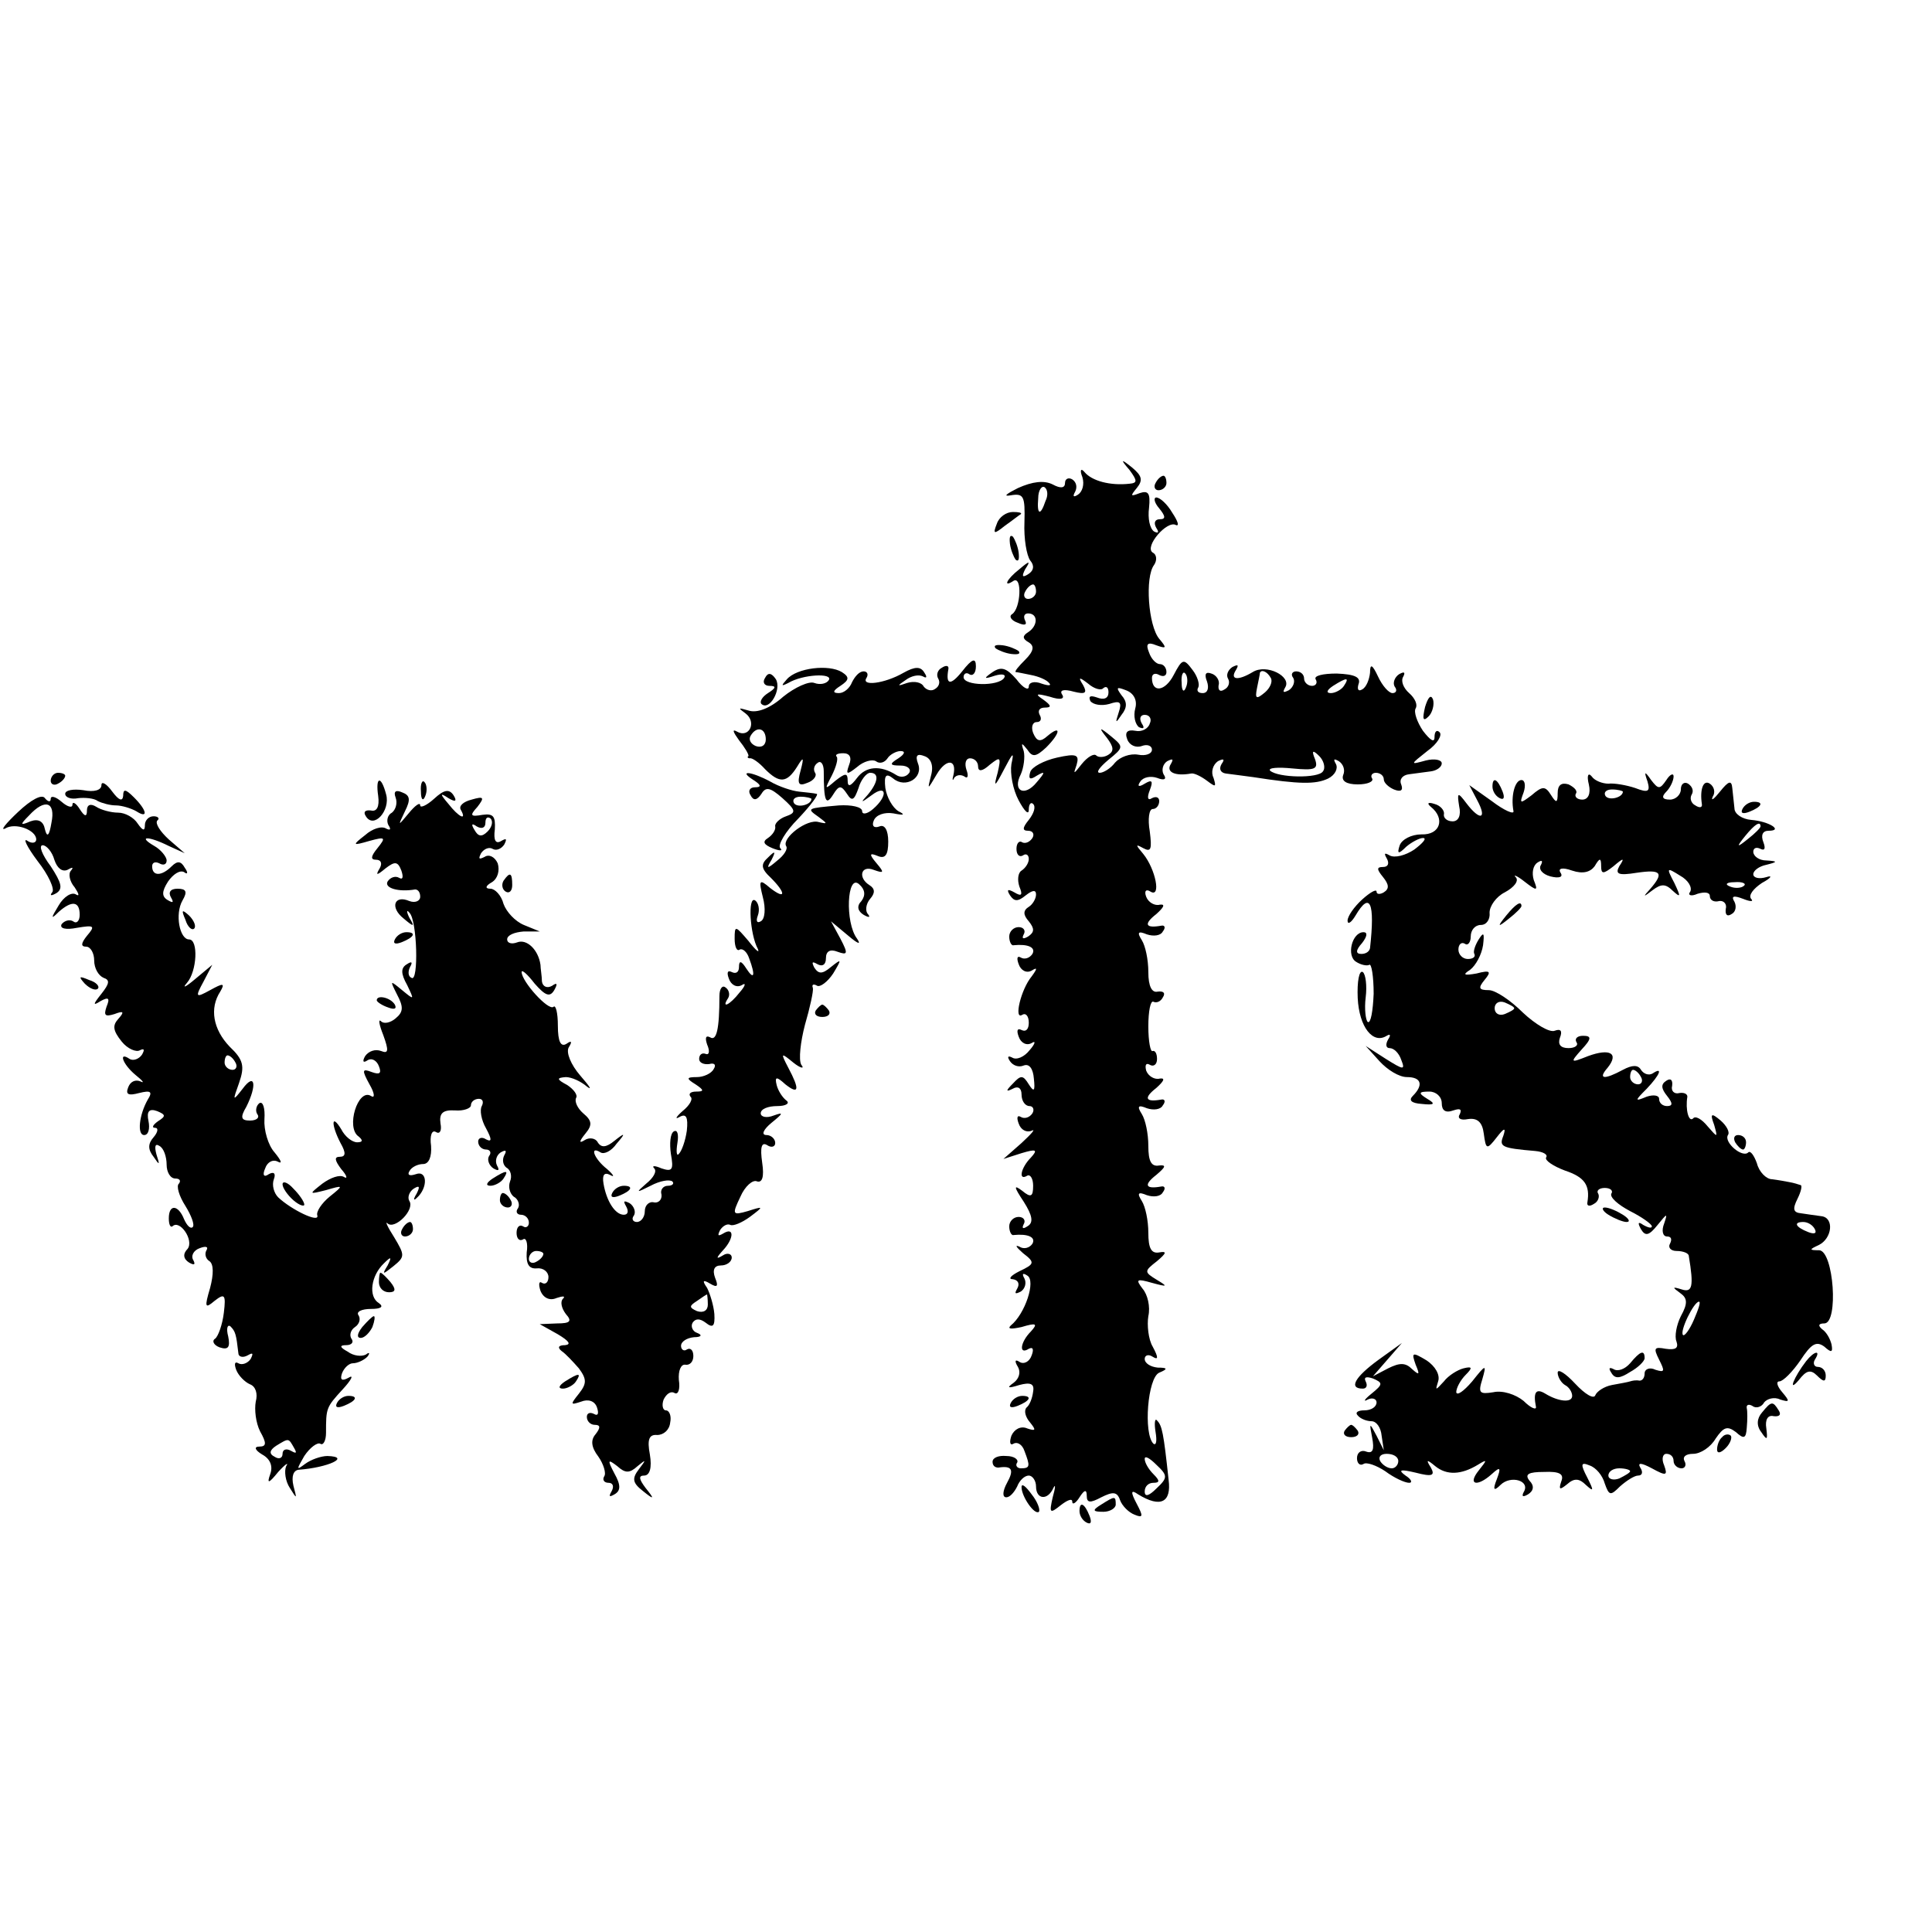 <?xml version="1.0" standalone="no"?>
<!DOCTYPE svg PUBLIC "-//W3C//DTD SVG 20010904//EN"
 "http://www.w3.org/TR/2001/REC-SVG-20010904/DTD/svg10.dtd">
<svg version="1.0" xmlns="http://www.w3.org/2000/svg"
 width="16pt" height="16pt" viewBox="0 0 16 16"
 preserveAspectRatio="xMidYMid meet">
<g transform="translate(0,16) scale(0.006,-0.006)"
fill="#000000" stroke="none">
<path d="M1559 2018 c11 -15 11 -18 0 -19 -27 -3 -52 4 -62 16 -5 6 -7 3 -3
-7 3 -10 0 -20 -6 -24 -6 -4 -8 -3 -4 4 3 6 2 13 -4 17 -5 3 -10 1 -10 -5 0
-7 -6 -8 -17 -2 -12 6 -28 4 -48 -5 -16 -8 -21 -12 -10 -10 18 3 20 -1 19 -37
-1 -23 3 -46 8 -53 6 -7 5 -14 -3 -19 -8 -5 -9 -3 -4 7 8 12 6 12 -8 0 -18
-14 -23 -26 -8 -16 12 7 10 -38 -2 -46 -5 -3 -1 -9 8 -12 9 -4 13 -3 10 3 -3
6 -1 10 4 10 14 0 14 -17 0 -26 -8 -5 -8 -9 1 -14 8 -5 7 -12 -5 -24 -9 -9
-15 -16 -13 -17 2 0 11 -2 21 -4 11 -2 22 -7 25 -11 4 -4 -1 -4 -10 -1 -10 4
-18 2 -18 -4 0 -6 -8 -2 -17 10 -14 16 -21 18 -33 10 -13 -9 -12 -10 3 -5 10
3 16 2 13 -3 -8 -12 -56 -11 -56 1 0 5 4 7 8 4 5 -3 9 2 9 11 0 12 -5 11 -19
-7 -16 -20 -23 -19 -19 3 1 5 -3 6 -9 2 -6 -3 -8 -10 -5 -15 3 -5 1 -11 -4
-14 -5 -4 -12 -2 -16 3 -3 6 -13 8 -23 5 -14 -5 -14 -4 -2 4 8 6 18 8 24 5 5
-3 6 -1 2 5 -5 9 -13 9 -29 0 -26 -15 -59 -19 -51 -7 3 5 1 9 -4 9 -6 0 -12
-7 -16 -15 -3 -8 -11 -15 -18 -15 -9 0 -9 3 2 10 12 8 13 12 2 19 -18 11 -62
6 -76 -10 -8 -9 -8 -10 2 -5 20 12 62 14 56 4 -3 -5 -12 -7 -20 -4 -7 3 -27
-6 -43 -19 -18 -16 -36 -23 -48 -19 -14 4 -15 4 -4 -4 16 -12 5 -35 -12 -25
-7 4 -5 -1 3 -12 8 -10 14 -20 13 -22 -2 -1 -1 -3 2 -3 3 1 13 -6 21 -15 20
-20 30 -19 44 3 9 15 10 14 5 -5 -5 -18 -3 -22 9 -17 9 3 14 10 11 14 -3 5 -1
11 4 14 4 3 8 -2 8 -12 0 -42 3 -48 13 -32 8 13 11 13 19 1 7 -11 10 -9 16 8
3 11 11 21 16 21 13 0 11 -13 -3 -30 -11 -12 -10 -12 5 -1 21 16 23 -1 2 -19
-8 -7 -15 -8 -15 -3 0 6 -15 9 -32 8 -45 -4 -45 -4 -28 -16 12 -9 13 -10 0 -7
-16 5 -51 -22 -45 -33 3 -4 -3 -13 -12 -20 -14 -12 -16 -12 -8 1 6 12 5 13 -5
3 -10 -9 -10 -15 4 -28 21 -21 21 -31 -1 -14 -15 13 -16 11 -10 -13 4 -15 3
-30 -3 -33 -5 -3 -7 0 -4 8 3 8 1 18 -4 21 -10 6 -7 -47 4 -67 3 -7 -3 -2 -13
11 -18 21 -19 22 -19 3 0 -11 3 -18 7 -15 4 2 10 -3 13 -12 9 -24 7 -31 -4
-14 -7 11 -10 11 -10 2 0 -7 -4 -10 -10 -7 -6 3 -7 -1 -4 -9 3 -9 11 -13 18
-9 6 4 5 -1 -3 -10 -14 -18 -26 -23 -16 -8 3 5 1 12 -4 15 -4 3 -8 -2 -8 -12
0 -46 -4 -63 -13 -57 -6 3 -7 -1 -4 -10 4 -9 3 -15 -2 -13 -5 2 -9 -1 -9 -7 0
-5 6 -8 14 -7 7 2 10 -1 6 -7 -3 -6 -14 -11 -23 -11 -15 0 -15 -2 -2 -10 12
-8 12 -10 1 -10 -8 0 -11 -3 -8 -7 4 -3 -1 -12 -11 -20 -9 -8 -11 -12 -4 -8 9
5 12 0 10 -19 -2 -14 -7 -28 -11 -32 -3 -4 -4 3 -2 15 2 12 0 19 -5 16 -5 -3
-6 -17 -4 -31 4 -22 2 -25 -13 -20 -9 4 -14 4 -10 0 4 -4 -1 -13 -11 -21 -15
-13 -14 -13 6 -3 13 7 26 9 30 6 3 -3 0 -6 -6 -6 -7 0 -11 -6 -9 -12 1 -7 -4
-12 -10 -11 -7 2 -13 -4 -13 -12 0 -8 -5 -15 -11 -15 -5 0 -8 4 -4 9 3 5 0 13
-6 17 -8 4 -9 3 -5 -4 4 -7 3 -12 -3 -12 -12 0 -24 19 -28 43 -2 12 1 16 9 12
7 -4 5 0 -4 8 -18 14 -25 33 -9 23 5 -3 15 2 22 12 13 15 12 16 -3 4 -11 -9
-18 -10 -23 -2 -3 6 -12 7 -18 3 -8 -5 -8 -2 1 9 10 12 9 18 -3 28 -8 7 -12
16 -10 21 3 4 -3 12 -12 18 -15 8 -15 10 -2 11 8 0 21 -6 29 -13 8 -6 4 0 -9
15 -13 15 -20 32 -16 39 5 8 4 10 -3 5 -8 -5 -12 3 -12 25 0 18 -3 29 -6 26
-7 -6 -44 35 -44 48 0 4 8 -3 18 -16 15 -17 21 -19 27 -9 5 9 4 11 -3 6 -7 -4
-13 -1 -14 6 0 7 -2 18 -2 23 -3 21 -19 36 -32 31 -8 -3 -14 -1 -14 4 0 6 10
10 23 11 l22 0 -22 9 c-12 5 -24 18 -28 29 -3 12 -12 21 -18 21 -8 0 -7 4 2 9
8 5 11 16 8 26 -4 9 -12 13 -18 9 -8 -4 -9 -3 -5 5 4 6 11 9 16 6 5 -3 12 0
16 6 4 8 3 9 -4 5 -8 -5 -11 1 -9 16 1 18 -2 22 -17 20 -17 -3 -18 -1 -7 11
10 13 9 15 -8 10 -12 -3 -18 -9 -15 -14 9 -16 -3 -10 -17 8 -12 14 -12 16 0 8
10 -6 12 -4 7 4 -6 9 -13 8 -27 -5 -10 -9 -19 -13 -19 -9 0 5 -7 0 -16 -11
-15 -18 -15 -18 -5 3 8 16 7 22 -4 26 -9 4 -12 1 -9 -7 3 -8 0 -17 -5 -21 -6
-3 -8 -11 -5 -17 4 -6 3 -8 -3 -5 -6 4 -19 0 -29 -9 -18 -14 -18 -15 6 -8 22
6 23 5 11 -10 -9 -11 -10 -16 -2 -16 7 0 9 -5 5 -12 -6 -10 -4 -10 8 0 13 10
17 10 22 -3 3 -9 2 -13 -3 -10 -5 3 -12 1 -16 -5 -5 -9 15 -15 38 -11 4 0 7
-4 7 -10 0 -6 -7 -9 -15 -6 -21 9 -27 -9 -8 -24 14 -12 16 -12 8 1 -4 8 -4 12
0 7 11 -10 13 -97 3 -90 -5 2 -5 9 -2 15 4 7 2 8 -4 4 -9 -5 -9 -13 0 -29 10
-21 10 -21 -7 -7 -17 14 -17 14 -7 -6 9 -17 9 -24 -2 -33 -7 -6 -16 -8 -20 -4
-4 4 -3 -4 3 -19 8 -22 7 -26 -3 -22 -8 3 -17 0 -22 -7 -4 -7 -3 -10 3 -6 6 4
13 0 16 -8 4 -10 1 -12 -10 -8 -13 5 -14 3 -3 -17 7 -12 8 -20 2 -16 -18 11
-35 -44 -17 -56 6 -5 6 -8 -2 -8 -7 0 -17 8 -22 18 -14 23 -14 6 -1 -19 8 -14
7 -19 -1 -19 -8 0 -7 -5 2 -17 8 -9 9 -14 4 -11 -6 4 -19 -1 -30 -9 -19 -15
-19 -15 5 -9 24 7 25 7 5 -9 -11 -9 -19 -21 -17 -26 3 -11 -36 8 -54 25 -6 6
-9 17 -6 25 3 8 0 11 -7 7 -7 -5 -9 -1 -5 8 3 9 11 13 18 9 6 -3 4 2 -5 13 -9
10 -15 31 -14 46 1 15 -2 25 -7 22 -4 -3 -6 -10 -3 -15 4 -5 -1 -9 -10 -9 -12
0 -14 4 -5 19 15 30 12 48 -5 25 -14 -18 -14 -17 -5 8 8 23 6 32 -13 50 -23
24 -28 53 -13 76 7 12 4 12 -14 2 -20 -11 -21 -10 -9 12 l12 23 -24 -20 c-13
-11 -18 -13 -11 -5 14 16 16 60 3 60 -13 0 -20 35 -9 54 7 12 5 16 -7 16 -10
0 -13 -5 -9 -12 4 -7 3 -8 -4 -4 -9 5 -9 12 0 26 7 10 16 16 22 13 5 -4 6 -1
1 6 -5 9 -10 10 -18 2 -14 -14 -27 -14 -27 0 0 5 4 7 10 4 5 -3 10 -2 10 4 0
5 -8 15 -17 20 -24 14 -8 14 20 0 l22 -10 -22 19 c-12 11 -19 22 -16 26 4 3 1
6 -5 6 -7 0 -12 -6 -12 -12 0 -9 -3 -8 -10 2 -5 8 -17 15 -27 15 -10 0 -24 4
-30 8 -8 5 -13 3 -13 -5 0 -9 -3 -9 -10 2 -5 8 -10 11 -10 6 0 -5 -7 -3 -15 4
-8 7 -15 9 -15 4 0 -5 -4 -4 -8 1 -4 6 -19 -2 -37 -19 -17 -16 -25 -26 -18
-23 14 9 43 -2 43 -15 0 -5 -6 -6 -12 -2 -7 5 -1 -8 14 -28 15 -19 24 -39 20
-43 -4 -5 -1 -5 6 -1 9 6 7 14 -8 37 -12 16 -17 29 -11 29 5 0 13 -9 16 -20 4
-12 11 -17 18 -14 7 4 9 4 5 -1 -4 -4 -2 -15 5 -23 6 -9 7 -13 2 -10 -6 4 -17
-3 -24 -15 -11 -18 -11 -20 0 -9 18 16 29 15 29 -4 0 -8 -4 -13 -9 -9 -5 3
-12 1 -16 -4 -3 -6 6 -8 21 -5 24 4 26 3 14 -11 -8 -10 -9 -15 -1 -15 6 0 11
-9 11 -19 0 -11 6 -21 13 -24 9 -3 8 -8 -3 -22 -12 -15 -12 -17 -1 -10 11 6
13 4 8 -8 -4 -12 -2 -14 11 -10 13 5 14 3 5 -7 -8 -9 -7 -16 5 -31 8 -10 20
-15 25 -12 6 3 7 1 3 -6 -4 -6 -12 -9 -17 -6 -16 11 -10 -7 8 -22 10 -8 13
-12 7 -9 -7 3 -14 0 -17 -8 -4 -10 0 -12 15 -8 16 4 19 2 12 -9 -12 -21 -15
-49 -5 -49 6 0 8 9 6 19 -3 14 1 18 12 14 12 -5 12 -7 1 -14 -7 -5 -9 -9 -4
-9 5 0 4 -6 -2 -13 -8 -9 -8 -17 0 -27 8 -12 9 -12 4 3 -3 11 -2 16 4 12 6 -3
10 -15 10 -26 0 -10 5 -19 12 -19 6 0 8 -3 5 -7 -4 -3 0 -17 9 -31 8 -13 13
-26 10 -29 -3 -3 -8 2 -12 11 -8 20 -21 21 -21 1 0 -8 2 -13 5 -11 10 10 30
-19 21 -31 -7 -7 -6 -14 2 -19 7 -4 9 -3 6 3 -4 6 0 14 9 17 8 3 12 2 9 -3 -3
-5 -1 -12 4 -15 6 -4 6 -18 1 -37 -8 -27 -7 -29 6 -18 14 11 16 9 13 -16 -2
-17 -8 -33 -12 -36 -5 -3 -2 -9 6 -12 12 -4 15 0 12 15 -3 11 -1 17 3 14 7 -7
8 -11 11 -37 0 -5 6 -7 13 -3 7 4 8 3 4 -5 -4 -6 -12 -9 -17 -6 -5 3 -6 -1 -3
-9 3 -8 12 -17 19 -20 8 -3 11 -13 8 -24 -2 -11 0 -29 6 -41 9 -16 9 -21 -1
-21 -8 0 -6 -5 4 -11 11 -6 15 -16 11 -27 -5 -14 -2 -13 11 3 10 11 15 14 11
8 -3 -7 -1 -21 5 -30 10 -16 10 -16 5 3 -3 13 0 21 7 22 41 3 73 18 40 19 -9
0 -23 -5 -31 -11 -12 -9 -12 -8 -1 11 8 12 18 19 22 17 4 -3 8 4 8 15 0 34 0
35 23 60 12 13 16 21 8 16 -9 -5 -12 -3 -9 6 3 8 10 14 15 14 6 0 15 4 20 9 4
5 3 7 -2 3 -6 -3 -17 -2 -25 4 -11 6 -12 9 -2 9 7 0 11 4 7 9 -3 5 -1 12 5 16
6 4 8 11 5 16 -4 5 4 9 17 9 14 0 18 3 11 8 -15 9 -11 38 7 55 10 10 11 9 5
-3 -8 -13 -7 -13 8 -1 16 13 16 15 1 40 -9 14 -13 23 -9 19 10 -9 38 19 30 31
-3 5 0 13 6 17 8 5 9 3 4 -7 -5 -8 -4 -10 0 -6 16 14 15 39 -1 33 -9 -3 -12
-1 -9 4 3 6 12 10 19 10 8 0 12 10 11 25 -2 14 1 23 7 19 5 -3 8 2 6 12 -2 14
3 19 20 18 12 -1 22 3 22 7 0 5 5 9 11 9 5 0 7 -4 4 -10 -3 -5 -1 -19 6 -31 8
-15 8 -19 0 -15 -6 4 -11 2 -11 -3 0 -6 5 -11 11 -11 5 0 8 -4 4 -9 -3 -5 0
-13 6 -17 7 -4 9 -3 5 4 -3 6 -1 14 5 18 7 4 9 3 5 -4 -3 -6 -2 -13 3 -17 6
-3 8 -12 5 -19 -3 -8 0 -17 5 -21 6 -3 9 -11 6 -16 -4 -5 -1 -9 4 -9 6 0 11
-5 11 -11 0 -5 -4 -8 -8 -5 -5 3 -9 -1 -9 -9 0 -8 4 -12 9 -9 4 3 7 -5 5 -18
-1 -16 3 -23 14 -22 9 1 16 -5 16 -12 0 -7 -4 -11 -9 -8 -4 3 -5 -2 -2 -11 4
-10 13 -14 22 -10 9 3 13 3 9 -1 -4 -4 -2 -13 4 -21 9 -10 6 -13 -12 -13 l-24
-1 25 -14 c15 -9 19 -14 10 -15 -9 0 -11 -3 -5 -8 6 -4 16 -15 24 -24 11 -15
11 -21 0 -35 -12 -15 -12 -16 3 -11 10 4 19 1 22 -8 3 -9 1 -12 -4 -9 -6 3
-10 1 -10 -4 0 -6 5 -11 11 -11 8 0 8 -4 1 -13 -7 -8 -6 -18 4 -31 7 -10 11
-23 8 -27 -3 -5 0 -9 6 -9 6 0 8 -5 4 -12 -4 -7 -3 -8 4 -4 9 5 9 13 0 29 -10
19 -9 20 4 10 11 -10 17 -10 28 0 12 10 12 9 2 -4 -10 -13 -9 -19 5 -30 16
-13 17 -12 4 4 -9 12 -10 17 -2 17 8 0 11 11 8 29 -4 21 -1 28 10 27 9 0 17 7
18 17 2 9 -1 17 -6 17 -4 0 -6 7 -3 15 4 8 10 12 15 9 5 -3 8 5 6 18 -1 13 3
22 9 21 6 -1 11 4 11 12 0 8 -4 12 -9 9 -4 -3 -8 0 -8 5 0 6 8 11 18 12 10 0
12 3 4 6 -6 2 -9 9 -6 14 4 6 10 6 18 0 10 -8 13 -5 12 12 -1 12 -6 28 -10 36
-7 10 -6 12 4 6 10 -6 12 -4 7 8 -4 11 -1 17 8 17 8 0 15 5 15 11 0 5 -6 7
-12 3 -10 -6 -10 -4 0 7 15 16 16 33 0 23 -7 -4 -8 -3 -4 5 4 6 10 9 14 7 4
-2 16 3 27 11 20 15 19 15 -3 8 -21 -6 -22 -5 -10 20 6 14 17 24 23 21 7 -2
10 6 7 26 -3 21 -1 29 7 24 6 -4 11 -2 11 3 0 6 -6 11 -12 11 -8 0 -4 8 7 17
16 13 17 15 3 10 -10 -4 -18 -2 -18 3 0 6 10 10 23 10 12 0 18 4 12 8 -5 4
-11 13 -13 21 -3 12 0 12 12 1 19 -15 20 -7 4 23 -11 21 -10 21 7 7 10 -8 16
-9 11 -3 -4 7 -1 32 5 55 7 24 12 47 11 51 -2 5 1 6 6 3 4 -2 14 5 22 17 12
20 12 21 -3 9 -12 -10 -17 -10 -23 -1 -4 8 -3 9 4 5 7 -4 12 -1 12 8 0 10 6
13 16 9 14 -5 15 -3 4 18 l-13 24 24 -20 c13 -11 18 -13 12 -4 -17 22 -14 91
3 75 8 -7 9 -15 3 -23 -7 -7 -5 -14 3 -19 7 -4 10 -4 6 1 -4 4 -3 14 3 21 7 8
7 14 -1 19 -16 10 -12 28 6 21 14 -5 15 -4 4 9 -11 13 -10 15 2 10 10 -4 14 2
14 20 0 16 -5 24 -12 21 -8 -3 -11 1 -8 8 3 8 15 12 27 10 15 -3 17 -2 7 3 -8
5 -16 19 -18 32 -2 18 1 21 11 13 17 -14 42 1 34 21 -4 11 -1 14 9 10 9 -3 13
-13 9 -27 -5 -20 -5 -20 8 2 13 22 28 21 23 -1 -2 -7 -1 -9 1 -4 3 4 9 5 14 2
5 -4 6 1 3 9 -3 9 -1 16 5 16 6 0 11 -5 11 -11 0 -8 6 -7 16 2 15 12 16 11 11
-11 -6 -21 -4 -20 9 5 12 23 14 25 10 7 -2 -13 2 -35 10 -50 8 -15 14 -21 14
-13 0 8 3 11 6 8 4 -4 1 -13 -6 -22 -9 -11 -9 -15 -1 -15 7 0 9 -5 6 -10 -4
-6 -10 -8 -14 -6 -4 3 -8 -1 -8 -9 0 -8 4 -12 9 -9 4 3 8 1 8 -5 0 -5 -4 -12
-10 -16 -5 -3 -6 -13 -3 -22 5 -12 3 -14 -7 -8 -9 5 -11 4 -6 -4 6 -9 11 -9
22 0 9 7 14 8 14 1 0 -6 -5 -14 -10 -17 -8 -5 -8 -11 0 -20 8 -10 8 -15 -1
-21 -7 -4 -9 -3 -6 3 3 5 0 10 -7 10 -7 0 -13 -6 -13 -13 0 -7 3 -13 6 -12 20
2 31 -3 26 -12 -4 -6 -11 -8 -16 -5 -5 3 -6 -1 -3 -9 3 -9 11 -13 18 -9 8 5 8
3 0 -8 -15 -18 -25 -61 -13 -53 5 3 9 -2 9 -11 0 -9 -4 -13 -10 -10 -6 3 -7
-1 -4 -9 3 -9 11 -13 18 -9 6 4 5 -1 -3 -10 -7 -9 -18 -14 -24 -10 -6 3 -7 1
-3 -5 4 -6 12 -9 19 -6 8 3 13 -5 14 -18 2 -18 0 -19 -7 -8 -8 13 -11 13 -22
1 -10 -10 -10 -12 0 -7 7 4 12 1 12 -8 0 -9 5 -16 11 -16 5 0 7 -5 4 -10 -4
-6 -11 -8 -16 -5 -5 3 -6 -1 -3 -9 3 -9 11 -13 18 -10 6 3 0 -4 -14 -17 l-25
-22 25 8 c20 6 23 5 13 -6 -14 -14 -18 -33 -5 -25 4 2 8 -4 8 -14 0 -15 -3
-17 -15 -7 -12 9 -12 6 2 -15 12 -19 14 -29 5 -34 -6 -4 -8 -3 -5 3 3 5 0 10
-7 10 -7 0 -13 -6 -13 -13 0 -7 3 -13 6 -12 20 2 31 -3 26 -12 -4 -6 -12 -8
-18 -4 -7 3 -4 -1 5 -9 17 -13 16 -15 -5 -25 -12 -6 -16 -11 -9 -11 7 -1 10
-6 6 -13 -4 -7 -3 -8 5 -4 6 4 8 12 5 18 -4 7 -2 8 4 4 12 -7 -3 -53 -23 -69
-5 -5 1 -5 15 -2 20 6 23 5 13 -6 -15 -15 -17 -33 -3 -24 6 3 7 -1 4 -9 -3 -9
-11 -13 -17 -9 -6 4 -7 1 -2 -7 4 -7 2 -16 -6 -22 -10 -7 -8 -8 8 -3 15 4 21
2 19 -9 -1 -9 -5 -19 -9 -22 -4 -4 -2 -13 5 -21 8 -10 8 -12 -4 -8 -9 4 -18
-1 -22 -10 -3 -9 -2 -14 3 -11 5 3 12 -1 15 -10 8 -21 8 -24 -5 -24 -5 0 -8 4
-5 8 2 4 -4 9 -15 9 -10 1 -19 -2 -19 -8 0 -5 3 -8 8 -8 19 3 22 -3 12 -21 -6
-11 -7 -20 -1 -20 5 0 11 7 15 15 3 8 10 15 16 15 5 0 10 -7 10 -15 0 -18 16
-20 24 -2 3 6 3 1 -1 -13 -5 -22 -4 -23 11 -11 9 7 16 10 16 5 0 -5 5 -2 10 6
7 11 10 11 10 2 0 -10 5 -10 20 -2 16 8 22 8 26 -4 3 -8 12 -17 20 -20 12 -5
12 -2 3 15 -9 17 -8 20 2 13 31 -19 46 -11 42 20 -7 65 -9 75 -16 82 -3 4 -4
-4 -2 -16 2 -12 1 -19 -3 -16 -14 14 -8 91 8 98 12 5 12 7 -2 7 -10 1 -18 6
-18 12 0 5 5 7 11 3 8 -5 8 -1 0 14 -6 10 -8 30 -6 42 3 13 -1 30 -8 38 -10
13 -8 14 13 8 22 -6 22 -5 7 4 -18 11 -18 12 0 26 13 11 14 14 3 12 -11 -2
-15 6 -15 27 0 17 -4 36 -9 44 -7 11 -5 13 7 8 9 -3 19 -2 22 4 4 5 3 9 -2 8
-22 -4 -25 2 -7 16 13 11 14 14 4 13 -11 -2 -15 6 -15 27 0 17 -4 36 -9 44 -7
11 -5 13 7 8 9 -3 19 -2 22 4 4 5 3 9 -2 8 -22 -4 -25 2 -7 16 10 9 13 14 5
13 -7 -2 -16 3 -19 11 -2 8 0 11 5 8 5 -3 10 0 10 8 0 8 -3 12 -6 11 -3 -2 -6
13 -6 34 0 21 3 36 7 34 4 -2 10 0 13 6 4 6 1 9 -7 8 -8 -2 -13 7 -13 27 0 17
-4 36 -9 44 -7 11 -5 13 7 8 9 -3 19 -2 22 4 4 5 3 9 -2 8 -22 -4 -25 2 -7 16
10 9 13 14 5 13 -7 -2 -16 3 -19 11 -3 8 0 11 6 7 15 -9 7 31 -10 52 -11 13
-11 14 0 8 11 -6 12 -1 9 23 -3 17 -1 31 4 31 5 0 9 5 9 11 0 5 -4 7 -10 4 -6
-4 -7 1 -3 11 5 13 3 15 -7 9 -8 -5 -11 -4 -6 3 4 6 14 8 23 5 10 -4 14 -2 9
5 -3 6 -1 14 5 18 8 4 9 3 5 -4 -7 -11 6 -17 28 -13 4 1 14 -4 22 -10 12 -9
13 -9 9 4 -4 8 -1 18 6 23 8 4 10 3 5 -4 -4 -7 -1 -12 6 -13 7 -1 24 -3 38 -5
64 -10 86 -10 103 -2 10 5 14 14 11 20 -4 7 -3 8 4 4 6 -4 9 -12 6 -19 -3 -8
4 -13 20 -13 14 0 22 4 20 8 -3 4 0 8 5 8 6 0 11 -4 11 -9 0 -5 7 -11 14 -14
10 -4 13 -1 10 7 -3 7 2 13 11 14 8 1 22 3 30 4 8 1 15 6 15 11 0 5 -10 7 -22
4 -22 -6 -22 -6 2 13 14 10 21 22 17 26 -4 4 -7 1 -7 -7 0 -8 -6 -4 -16 9 -8
12 -13 26 -10 31 3 5 -1 14 -9 21 -8 7 -12 17 -8 23 3 6 1 7 -6 3 -6 -4 -9
-12 -6 -17 4 -5 2 -9 -3 -9 -5 0 -14 10 -20 23 -8 17 -11 18 -11 5 -1 -9 -5
-20 -11 -23 -5 -3 -7 0 -5 7 4 10 -5 14 -30 15 -19 0 -32 -3 -29 -8 3 -5 0 -9
-5 -9 -6 0 -11 5 -11 10 0 6 -5 10 -11 10 -5 0 -8 -4 -4 -9 3 -5 0 -13 -6 -17
-8 -4 -9 -3 -5 4 9 15 -26 33 -45 21 -20 -12 -32 -11 -23 3 4 7 3 8 -5 4 -6
-4 -9 -11 -6 -16 3 -5 1 -12 -5 -15 -6 -4 -9 -1 -8 6 2 6 -3 14 -10 16 -8 3
-10 -1 -6 -11 3 -9 1 -16 -6 -16 -6 0 -9 3 -6 8 2 4 -1 15 -8 24 -12 16 -14
16 -26 -7 -12 -23 -30 -25 -30 -4 0 6 5 7 10 4 6 -3 10 -1 10 4 0 6 -4 11 -9
11 -5 0 -12 7 -15 16 -5 12 -2 15 10 10 14 -5 15 -4 4 9 -15 18 -20 85 -7 102
4 6 4 14 -2 17 -12 8 20 45 32 38 5 -2 3 5 -5 17 -7 12 -17 21 -22 21 -4 0 -3
-7 4 -15 9 -11 9 -15 1 -15 -7 0 -9 -5 -5 -12 4 -6 3 -8 -3 -5 -6 4 -9 18 -7
33 2 20 -1 24 -13 20 -13 -5 -13 -4 -4 7 9 11 7 17 -6 28 -16 13 -17 12 -4 -3z
m-116 -43 c-7 -21 -12 -19 -10 4 0 11 5 18 9 15 4 -3 5 -11 1 -19z m-13 -125
c0 -5 -5 -10 -11 -10 -5 0 -7 5 -4 10 3 6 8 10 11 10 2 0 4 -4 4 -10z m207
-132 c-3 -8 -6 -5 -6 6 -1 11 2 17 5 13 3 -3 4 -12 1 -19z m117 13 c3 -5 -1
-14 -8 -20 -12 -10 -14 -9 -11 6 2 10 4 19 4 21 2 5 10 2 15 -7z m-231 -14 c4
3 7 1 7 -6 0 -8 -6 -11 -16 -7 -9 3 -12 2 -9 -5 4 -5 15 -7 26 -4 15 5 18 3
13 -12 -5 -15 -4 -15 4 -3 8 10 8 18 0 27 -8 11 -7 12 6 7 11 -4 16 -14 13
-25 -3 -11 0 -22 5 -26 7 -3 8 -1 4 5 -4 7 -2 12 4 12 7 0 10 -6 7 -12 -2 -7
-11 -12 -20 -10 -11 2 -15 -2 -11 -12 3 -8 12 -12 20 -9 8 3 14 0 14 -5 0 -6
-9 -9 -19 -7 -11 2 -25 -3 -32 -11 -6 -8 -16 -14 -21 -14 -6 0 0 8 12 18 21
17 21 18 4 32 -17 14 -18 13 -6 -2 9 -12 10 -18 2 -23 -6 -4 -14 -4 -17 -1 -3
3 -12 -2 -20 -12 -11 -14 -12 -15 -7 -1 4 14 0 16 -27 10 -18 -4 -35 -13 -37
-20 -3 -10 0 -11 9 -5 12 7 12 5 0 -9 -17 -21 -34 -12 -22 11 4 9 6 24 4 32
-4 12 -3 12 5 2 7 -11 12 -10 26 3 20 20 21 32 2 16 -10 -9 -15 -8 -20 4 -3 8
-1 15 5 15 6 0 7 5 4 10 -3 6 0 10 7 10 10 0 9 3 -2 11 -12 8 -10 9 9 4 15 -5
21 -3 17 3 -4 6 2 8 16 4 16 -4 19 -2 13 9 -7 11 -6 12 7 2 8 -7 18 -10 21 -6z
m332 3 c-3 -5 -12 -10 -18 -10 -7 0 -6 4 3 10 19 12 23 12 15 0z m-798 -74 c0
-8 -6 -12 -14 -9 -7 3 -10 9 -7 14 8 14 21 11 21 -5z m115 -35 c-5 -14 -3 -14
11 -3 9 8 21 11 26 8 5 -4 12 -2 16 4 3 5 12 10 18 10 7 0 6 -4 -3 -10 -13 -8
-12 -10 3 -10 10 0 15 -5 12 -10 -4 -6 -12 -7 -18 -3 -22 14 -42 12 -54 -4 -9
-12 -13 -13 -13 -4 0 11 -3 11 -17 0 -15 -13 -15 -12 -5 7 6 12 9 23 7 26 -3
3 1 5 9 5 9 0 12 -6 8 -16z m654 -9 c-6 -10 -62 -9 -73 1 -3 4 11 5 31 3 31
-3 36 -1 31 13 -5 12 -3 13 6 4 6 -6 9 -16 5 -21z m-1755 -71 c-3 -18 -6 -21
-9 -9 -2 11 -9 15 -20 11 -14 -6 -15 -5 -2 8 22 24 37 19 31 -10z m602 -12
c-8 -8 -13 -7 -18 2 -5 8 -4 10 3 5 7 -4 12 -2 12 5 0 7 3 9 7 6 4 -4 2 -12
-4 -18z m-348 -319 c3 -5 1 -10 -4 -10 -6 0 -11 5 -11 10 0 6 2 10 4 10 3 0 8
-4 11 -10z m425 -264 c0 -3 -4 -8 -10 -11 -5 -3 -10 -1 -10 4 0 6 5 11 10 11
6 0 10 -2 10 -4z m227 -70 c0 -8 -6 -12 -15 -9 -11 5 -11 7 0 14 7 5 13 9 14
9 0 0 1 -6 1 -14z m-571 -198 c4 -7 3 -8 -4 -4 -7 4 -12 2 -12 -4 0 -6 -5 -8
-11 -4 -8 4 -7 9 2 15 18 11 17 11 25 -3z m1190 -56 c-10 -10 -16 -12 -16 -4
0 7 5 12 12 12 9 0 9 3 0 12 -7 7 -12 16 -12 21 0 5 7 1 16 -8 16 -15 16 -18
0 -33z"/>
<path d="M1595 2000 c-3 -5 -1 -10 4 -10 6 0 11 5 11 10 0 6 -2 10 -4 10 -3 0
-8 -4 -11 -10z"/>
<path d="M1376 1944 c-6 -15 -4 -15 11 -3 10 7 20 15 22 16 2 2 -3 3 -11 3 -9
0 -19 -7 -22 -16z"/>
<path d="M1394 1916 c1 -8 5 -18 8 -22 4 -3 5 1 4 10 -1 8 -5 18 -8 22 -4 3
-5 -1 -4 -10z"/>
<path d="M1374 1772 c4 -3 14 -7 22 -8 9 -1 13 0 10 4 -4 3 -14 7 -22 8 -9 1
-13 0 -10 -4z"/>
<path d="M1056 1731 c-4 -6 -1 -11 6 -11 10 0 9 -3 -2 -10 -8 -5 -12 -12 -9
-15 11 -10 28 20 20 34 -6 9 -11 10 -15 2z"/>
<path d="M1967 1691 c-4 -17 -3 -21 5 -13 5 5 8 16 6 23 -3 8 -7 3 -11 -10z"/>
<path d="M70 1589 c0 -5 5 -7 10 -4 6 3 10 8 10 11 0 2 -4 4 -10 4 -5 0 -10
-5 -10 -11z"/>
<path d="M1040 1590 c11 -7 11 -10 2 -10 -7 0 -10 -5 -6 -11 4 -8 9 -7 15 2 6
10 12 9 29 -6 19 -17 19 -20 5 -25 -9 -3 -16 -10 -15 -14 1 -5 -4 -12 -10 -16
-8 -5 -6 -9 6 -14 10 -4 15 -4 11 0 -4 4 7 23 25 41 17 18 29 34 25 34 -4 1
-15 2 -24 3 -10 1 -28 7 -40 14 -26 14 -45 16 -23 2z m80 -26 c0 -8 -19 -13
-24 -6 -3 5 1 9 9 9 8 0 15 -2 15 -3z"/>
<path d="M2193 1584 c3 -13 -1 -21 -9 -21 -7 0 -11 4 -9 8 3 4 -2 9 -10 13
-10 3 -15 -1 -15 -12 0 -14 -2 -14 -9 -3 -8 13 -12 13 -27 0 -16 -12 -17 -12
-11 4 3 9 2 17 -3 17 -9 0 -15 -22 -11 -43 1 -5 -13 1 -30 14 l-31 22 11 -21
c14 -26 4 -29 -15 -4 -12 16 -13 15 -10 -4 3 -13 -1 -21 -9 -21 -8 0 -13 5
-12 10 1 5 -5 12 -13 14 -9 3 -11 1 -5 -4 20 -16 13 -39 -13 -38 -14 0 -27 -7
-30 -15 -4 -12 -2 -13 9 -2 7 6 18 12 23 12 6 0 0 -7 -12 -16 -12 -8 -27 -12
-34 -8 -7 4 -8 3 -4 -4 4 -7 2 -12 -5 -12 -9 0 -9 -3 0 -14 8 -10 9 -16 1 -21
-5 -3 -10 -3 -10 1 0 4 -9 -1 -20 -11 -11 -10 -20 -23 -20 -29 0 -6 5 -3 11 7
20 34 27 18 20 -45 -1 -5 -6 -8 -12 -8 -8 0 -8 5 1 15 7 9 8 15 2 15 -16 0
-24 -33 -10 -41 6 -4 15 -6 18 -4 3 2 6 -16 6 -40 -1 -24 -4 -41 -8 -39 -3 2
-5 18 -3 34 2 16 0 32 -4 35 -5 3 -8 -13 -7 -36 2 -40 21 -64 40 -52 5 3 6 1
2 -5 -4 -7 -3 -12 2 -12 6 0 13 -7 16 -16 6 -15 3 -14 -21 1 l-28 18 19 -21
c11 -12 27 -22 38 -22 20 0 23 -11 8 -26 -6 -6 -2 -10 12 -11 18 -2 20 0 8 7
-13 8 -12 10 3 10 9 0 17 -7 17 -16 0 -10 5 -14 16 -10 9 3 12 2 9 -5 -4 -6 1
-9 11 -7 13 2 20 -4 22 -20 3 -22 4 -23 18 -5 10 13 13 14 9 2 -6 -15 -3 -17
44 -21 11 -1 18 -5 15 -9 -2 -4 10 -12 26 -18 27 -9 35 -20 31 -44 -1 -5 3 -6
9 -2 6 3 8 10 6 14 -3 4 1 8 9 8 8 0 12 -4 9 -8 -2 -5 9 -15 26 -24 16 -8 30
-18 30 -21 0 -3 -5 -2 -12 2 -7 5 -8 3 -3 -6 6 -10 11 -9 23 6 13 16 14 17 9
2 -4 -10 -2 -18 4 -18 6 0 7 -4 4 -10 -3 -5 1 -10 9 -10 9 0 17 -3 17 -7 7
-42 5 -51 -10 -46 -13 4 -13 3 -2 -5 10 -7 11 -14 1 -32 -6 -12 -9 -28 -6 -35
3 -9 -1 -12 -15 -10 -16 3 -17 1 -9 -15 8 -16 8 -18 -5 -14 -8 4 -15 1 -15 -5
0 -6 -3 -10 -7 -10 -5 1 -10 0 -13 -1 -3 -1 -14 -3 -25 -5 -11 -2 -21 -9 -23
-14 -2 -6 -14 1 -28 16 -13 14 -24 21 -24 15 0 -6 5 -14 10 -17 6 -3 10 -10
10 -15 0 -10 -19 -8 -37 3 -13 8 -17 2 -13 -18 1 -5 -7 -2 -17 8 -11 9 -29 15
-42 12 -19 -3 -21 -1 -15 18 6 21 5 21 -14 -3 -12 -14 -21 -20 -22 -15 0 6 6
17 13 24 10 10 9 12 -3 9 -8 -2 -21 -10 -27 -18 -12 -13 -12 -13 -8 0 3 9 -4
21 -16 29 -20 12 -21 11 -15 -6 6 -14 5 -15 -5 -6 -9 9 -17 9 -33 1 l-21 -11
20 23 20 23 -32 -23 c-33 -24 -42 -40 -22 -40 5 0 7 4 4 10 -3 6 1 7 10 4 14
-6 14 -8 -2 -21 -10 -8 -12 -12 -5 -8 6 3 12 1 12 -4 0 -6 -7 -11 -17 -11 -9
0 -13 -3 -9 -7 4 -5 13 -8 19 -8 7 0 13 -9 14 -20 l3 -20 -10 20 c-10 19 -10
18 -6 -3 3 -16 1 -22 -8 -19 -7 3 -13 -1 -13 -9 0 -7 4 -11 9 -8 4 3 18 -2 30
-10 12 -9 27 -16 33 -16 5 0 3 5 -5 10 -11 8 -7 9 14 4 23 -6 27 -4 21 7 -7
11 -6 12 6 2 16 -13 36 -12 59 2 13 8 13 7 1 -8 -16 -20 -2 -23 18 -5 12 11
13 9 7 -7 -6 -15 -4 -17 5 -8 14 14 42 6 32 -10 -3 -6 -1 -7 6 -3 8 5 9 12 2
19 -7 9 -1 12 20 12 22 1 28 -3 24 -13 -4 -12 -2 -12 8 -4 10 9 17 8 26 -1 11
-10 11 -8 2 10 -10 19 -9 22 3 17 9 -3 18 -14 21 -25 6 -17 8 -17 21 -4 9 8
20 15 25 15 6 0 7 5 3 11 -4 7 1 7 16 -1 20 -11 22 -10 17 4 -4 9 -2 16 3 16
6 0 10 -4 10 -10 0 -5 5 -10 11 -10 5 0 7 5 4 10 -3 6 2 10 12 10 10 0 24 9
31 21 11 16 16 18 28 9 11 -10 14 -9 15 6 1 11 1 23 0 27 -1 5 3 6 8 3 5 -4
13 -1 16 5 4 5 14 8 22 4 13 -4 14 -3 3 10 -7 8 -9 15 -4 15 5 0 18 13 29 29
15 23 22 27 33 19 10 -9 12 -8 10 3 -2 8 -7 17 -13 21 -6 5 -5 8 3 8 20 0 13
100 -7 101 -14 0 -14 1 -1 7 19 9 22 38 4 40 -8 1 -21 3 -28 4 -11 1 -12 6 -5
20 5 10 7 19 4 19 -3 1 -9 3 -15 4 -5 1 -16 3 -24 4 -8 0 -18 10 -21 22 -4 11
-9 18 -12 15 -8 -8 -34 14 -28 24 3 4 -2 13 -10 20 -13 11 -15 10 -9 -6 5 -18
5 -18 -9 -2 -8 10 -17 15 -20 11 -6 -6 -11 12 -8 30 0 4 -5 6 -11 5 -7 -2 -12
3 -10 10 1 8 -2 11 -8 7 -8 -5 -7 -11 1 -21 8 -10 8 -14 0 -14 -6 0 -11 4 -11
10 0 5 -8 6 -17 3 -17 -7 -17 -6 0 11 18 19 23 31 8 21 -5 -3 -12 -1 -16 5 -4
7 -12 7 -25 0 -26 -14 -35 -13 -21 3 16 20 3 27 -27 16 -25 -10 -25 -9 -9 9
14 15 14 19 2 19 -8 0 -12 -4 -9 -9 3 -4 -2 -8 -11 -8 -11 0 -15 5 -12 14 4
10 1 13 -7 10 -7 -3 -27 9 -44 25 -17 17 -38 31 -47 31 -14 0 -15 3 -6 14 10
12 8 14 -11 9 -17 -3 -20 -2 -9 5 8 6 16 21 18 34 2 17 1 19 -6 8 -5 -8 -8
-17 -6 -20 2 -4 -2 -7 -9 -7 -7 0 -13 6 -13 13 0 7 4 11 9 8 4 -3 8 2 8 10 0
9 6 16 14 16 8 0 13 8 12 17 0 9 9 22 21 28 13 7 20 16 15 21 -4 4 2 2 12 -6
18 -14 19 -13 13 2 -3 10 -1 20 5 24 6 4 8 3 5 -3 -4 -6 2 -13 13 -16 12 -3
18 -1 14 5 -4 6 2 8 16 3 15 -5 25 -2 31 6 7 12 9 12 9 0 0 -11 3 -11 17 0 14
12 16 12 8 0 -6 -11 -1 -13 24 -9 34 5 38 0 19 -22 -11 -12 -10 -12 3 -2 12 9
18 9 28 -1 11 -10 11 -8 2 11 -11 21 -11 22 8 10 11 -6 17 -16 14 -22 -4 -5 1
-7 10 -3 10 3 17 2 17 -3 0 -6 6 -9 13 -7 6 1 11 -4 9 -11 -1 -8 2 -11 8 -7 6
3 7 11 4 17 -5 8 -1 9 12 4 10 -4 15 -4 11 0 -4 5 3 14 15 22 13 7 15 11 6 8
-10 -3 -18 -1 -18 4 0 5 8 11 18 13 16 4 16 5 0 6 -10 0 -18 6 -18 12 0 5 4 7
10 4 6 -3 7 1 4 9 -4 10 -1 16 7 16 21 0 1 13 -24 15 -12 1 -23 8 -23 16 -1 8
-2 20 -3 28 -1 11 -5 10 -17 -5 -8 -10 -13 -14 -10 -7 4 6 2 14 -4 18 -9 6
-14 -8 -11 -28 1 -5 -3 -6 -9 -2 -6 3 -8 10 -5 15 3 5 1 11 -5 15 -5 3 -10 0
-10 -8 0 -7 -7 -14 -15 -14 -11 0 -12 4 -5 11 5 5 10 15 10 21 0 5 -5 3 -10
-5 -9 -13 -11 -13 -21 0 -9 13 -10 12 -5 -2 4 -14 1 -16 -17 -9 -12 4 -29 7
-37 6 -8 0 -19 4 -23 10 -5 6 -7 1 -4 -11z m47 -10 c0 -8 -19 -13 -24 -6 -3 5
1 9 9 9 8 0 15 -2 15 -3z m190 -48 c0 -2 -8 -10 -17 -17 -16 -13 -17 -12 -4 4
13 16 21 21 21 13z m-23 -82 c-3 -3 -12 -4 -19 -1 -8 3 -5 6 6 6 11 1 17 -2
13 -5z m-317 -169 c0 -2 -6 -5 -13 -8 -8 -3 -14 1 -14 8 0 7 6 11 14 8 7 -3
13 -6 13 -8z m175 -95 c3 -5 1 -10 -4 -10 -6 0 -11 5 -11 10 0 6 2 10 4 10 3
0 8 -4 11 -10z m240 -210 c3 -6 -1 -7 -9 -4 -18 7 -21 14 -7 14 6 0 13 -4 16
-10z m-167 -125 c-6 -14 -13 -23 -15 -21 -5 5 15 46 22 46 3 0 -1 -11 -7 -25z
m-408 -195 c0 -5 -4 -10 -9 -10 -6 0 -13 5 -16 10 -3 6 1 10 9 10 9 0 16 -4
16 -10z m320 -14 c0 -2 -7 -6 -15 -10 -8 -3 -15 -1 -15 4 0 6 7 10 15 10 8 0
15 -2 15 -4z"/>
<path d="M140 1583 c0 -7 -10 -10 -25 -7 -14 2 -25 0 -25 -5 0 -5 8 -8 18 -6
9 1 22 0 27 -4 6 -3 17 -6 25 -6 8 0 21 -4 28 -8 17 -11 15 1 -3 19 -12 12
-15 12 -15 2 -1 -8 -6 -6 -15 6 -8 11 -15 15 -15 9z"/>
<path d="M522 1568 c2 -15 -2 -22 -10 -20 -8 1 -11 -2 -7 -8 11 -18 34 8 28
30 -7 27 -15 25 -11 -2z"/>
<path d="M581 1574 c0 -11 3 -14 6 -6 3 7 2 16 -1 19 -3 4 -6 -2 -5 -13z"/>
<path d="M2060 1581 c0 -6 4 -13 10 -16 6 -3 7 1 4 9 -7 18 -14 21 -14 7z"/>
<path d="M2405 1550 c-3 -6 1 -7 9 -4 18 7 21 14 7 14 -6 0 -13 -4 -16 -10z"/>
<path d="M695 1451 c-3 -5 -2 -12 3 -15 5 -3 9 1 9 9 0 17 -3 19 -12 6z"/>
<path d="M2079 1403 c-13 -16 -12 -17 4 -4 9 7 17 15 17 17 0 8 -8 3 -21 -13z"/>
<path d="M256 1397 c3 -10 9 -15 12 -12 3 3 0 11 -7 18 -10 9 -11 8 -5 -6z"/>
<path d="M545 1370 c-3 -6 1 -7 9 -4 18 7 21 14 7 14 -6 0 -13 -4 -16 -10z"/>
<path d="M117 1309 c7 -7 15 -10 18 -7 3 3 -2 9 -12 12 -14 6 -15 5 -6 -5z"/>
<path d="M520 1286 c0 -2 7 -7 16 -10 8 -3 12 -2 9 4 -6 10 -25 14 -25 6z"/>
<path d="M1126 1272 c-3 -5 1 -9 9 -9 8 0 12 4 9 9 -3 4 -7 8 -9 8 -2 0 -6 -4
-9 -8z"/>
<path d="M2395 1090 c3 -5 8 -10 11 -10 2 0 4 5 4 10 0 6 -5 10 -11 10 -5 0
-7 -4 -4 -10z"/>
<path d="M680 1040 c-9 -6 -10 -10 -3 -10 6 0 15 5 18 10 8 12 4 12 -15 0z"/>
<path d="M390 1032 c0 -5 7 -15 15 -22 8 -7 15 -9 15 -6 0 4 -7 14 -15 22 -8
9 -15 11 -15 6z"/>
<path d="M845 1020 c-3 -6 1 -7 9 -4 18 7 21 14 7 14 -6 0 -13 -4 -16 -10z"/>
<path d="M690 1010 c0 -5 5 -10 11 -10 5 0 7 5 4 10 -3 6 -8 10 -11 10 -2 0
-4 -4 -4 -10z"/>
<path d="M2220 990 c8 -5 20 -10 25 -10 6 0 3 5 -5 10 -8 5 -19 10 -25 10 -5
0 -3 -5 5 -10z"/>
<path d="M555 970 c-3 -5 -1 -10 4 -10 6 0 11 5 11 10 0 6 -2 10 -4 10 -3 0
-8 -4 -11 -10z"/>
<path d="M523 897 c0 -8 6 -14 14 -14 9 0 10 4 2 14 -6 7 -12 13 -14 13 -1 0
-2 -6 -2 -13z"/>
<path d="M500 835 c-7 -9 -8 -15 -2 -15 5 0 12 7 16 15 3 8 4 15 2 15 -2 0 -9
-7 -16 -15z"/>
<path d="M2250 785 c-7 -8 -17 -12 -23 -8 -6 3 -7 1 -3 -5 5 -9 12 -8 26 1 11
6 20 15 20 19 0 12 -6 10 -20 -7z"/>
<path d="M2493 788 c-17 -22 -26 -45 -10 -26 10 13 16 15 25 6 9 -9 12 -9 12
0 0 7 -5 12 -11 12 -5 0 -7 5 -4 10 9 14 -1 12 -12 -2z"/>
<path d="M780 760 c-9 -6 -10 -10 -3 -10 6 0 15 5 18 10 8 12 4 12 -15 0z"/>
<path d="M465 730 c-3 -6 1 -7 9 -4 18 7 21 14 7 14 -6 0 -13 -4 -16 -10z"/>
<path d="M1395 730 c-3 -6 1 -7 9 -4 18 7 21 14 7 14 -6 0 -13 -4 -16 -10z"/>
<path d="M2432 717 c-7 -8 -8 -18 -1 -27 8 -12 9 -11 7 5 -2 12 2 19 10 17 8
-1 11 2 7 8 -8 13 -10 13 -23 -3z"/>
<path d="M1856 692 c-3 -5 1 -9 9 -9 8 0 12 4 9 9 -3 4 -7 8 -9 8 -2 0 -6 -4
-9 -8z"/>
<path d="M2377 683 c-4 -3 -7 -11 -7 -17 0 -6 5 -5 12 2 6 6 9 14 7 17 -3 3
-9 2 -12 -2z"/>
<path d="M1410 614 c0 -13 18 -39 24 -34 2 3 -2 14 -10 24 -8 11 -14 16 -14
10z"/>
<path d="M1520 590 c-13 -8 -12 -10 3 -10 9 0 17 5 17 10 0 12 -1 12 -20 0z"/>
<path d="M1490 581 c0 -6 4 -13 10 -16 6 -3 7 1 4 9 -7 18 -14 21 -14 7z"/>
</g>
</svg>
